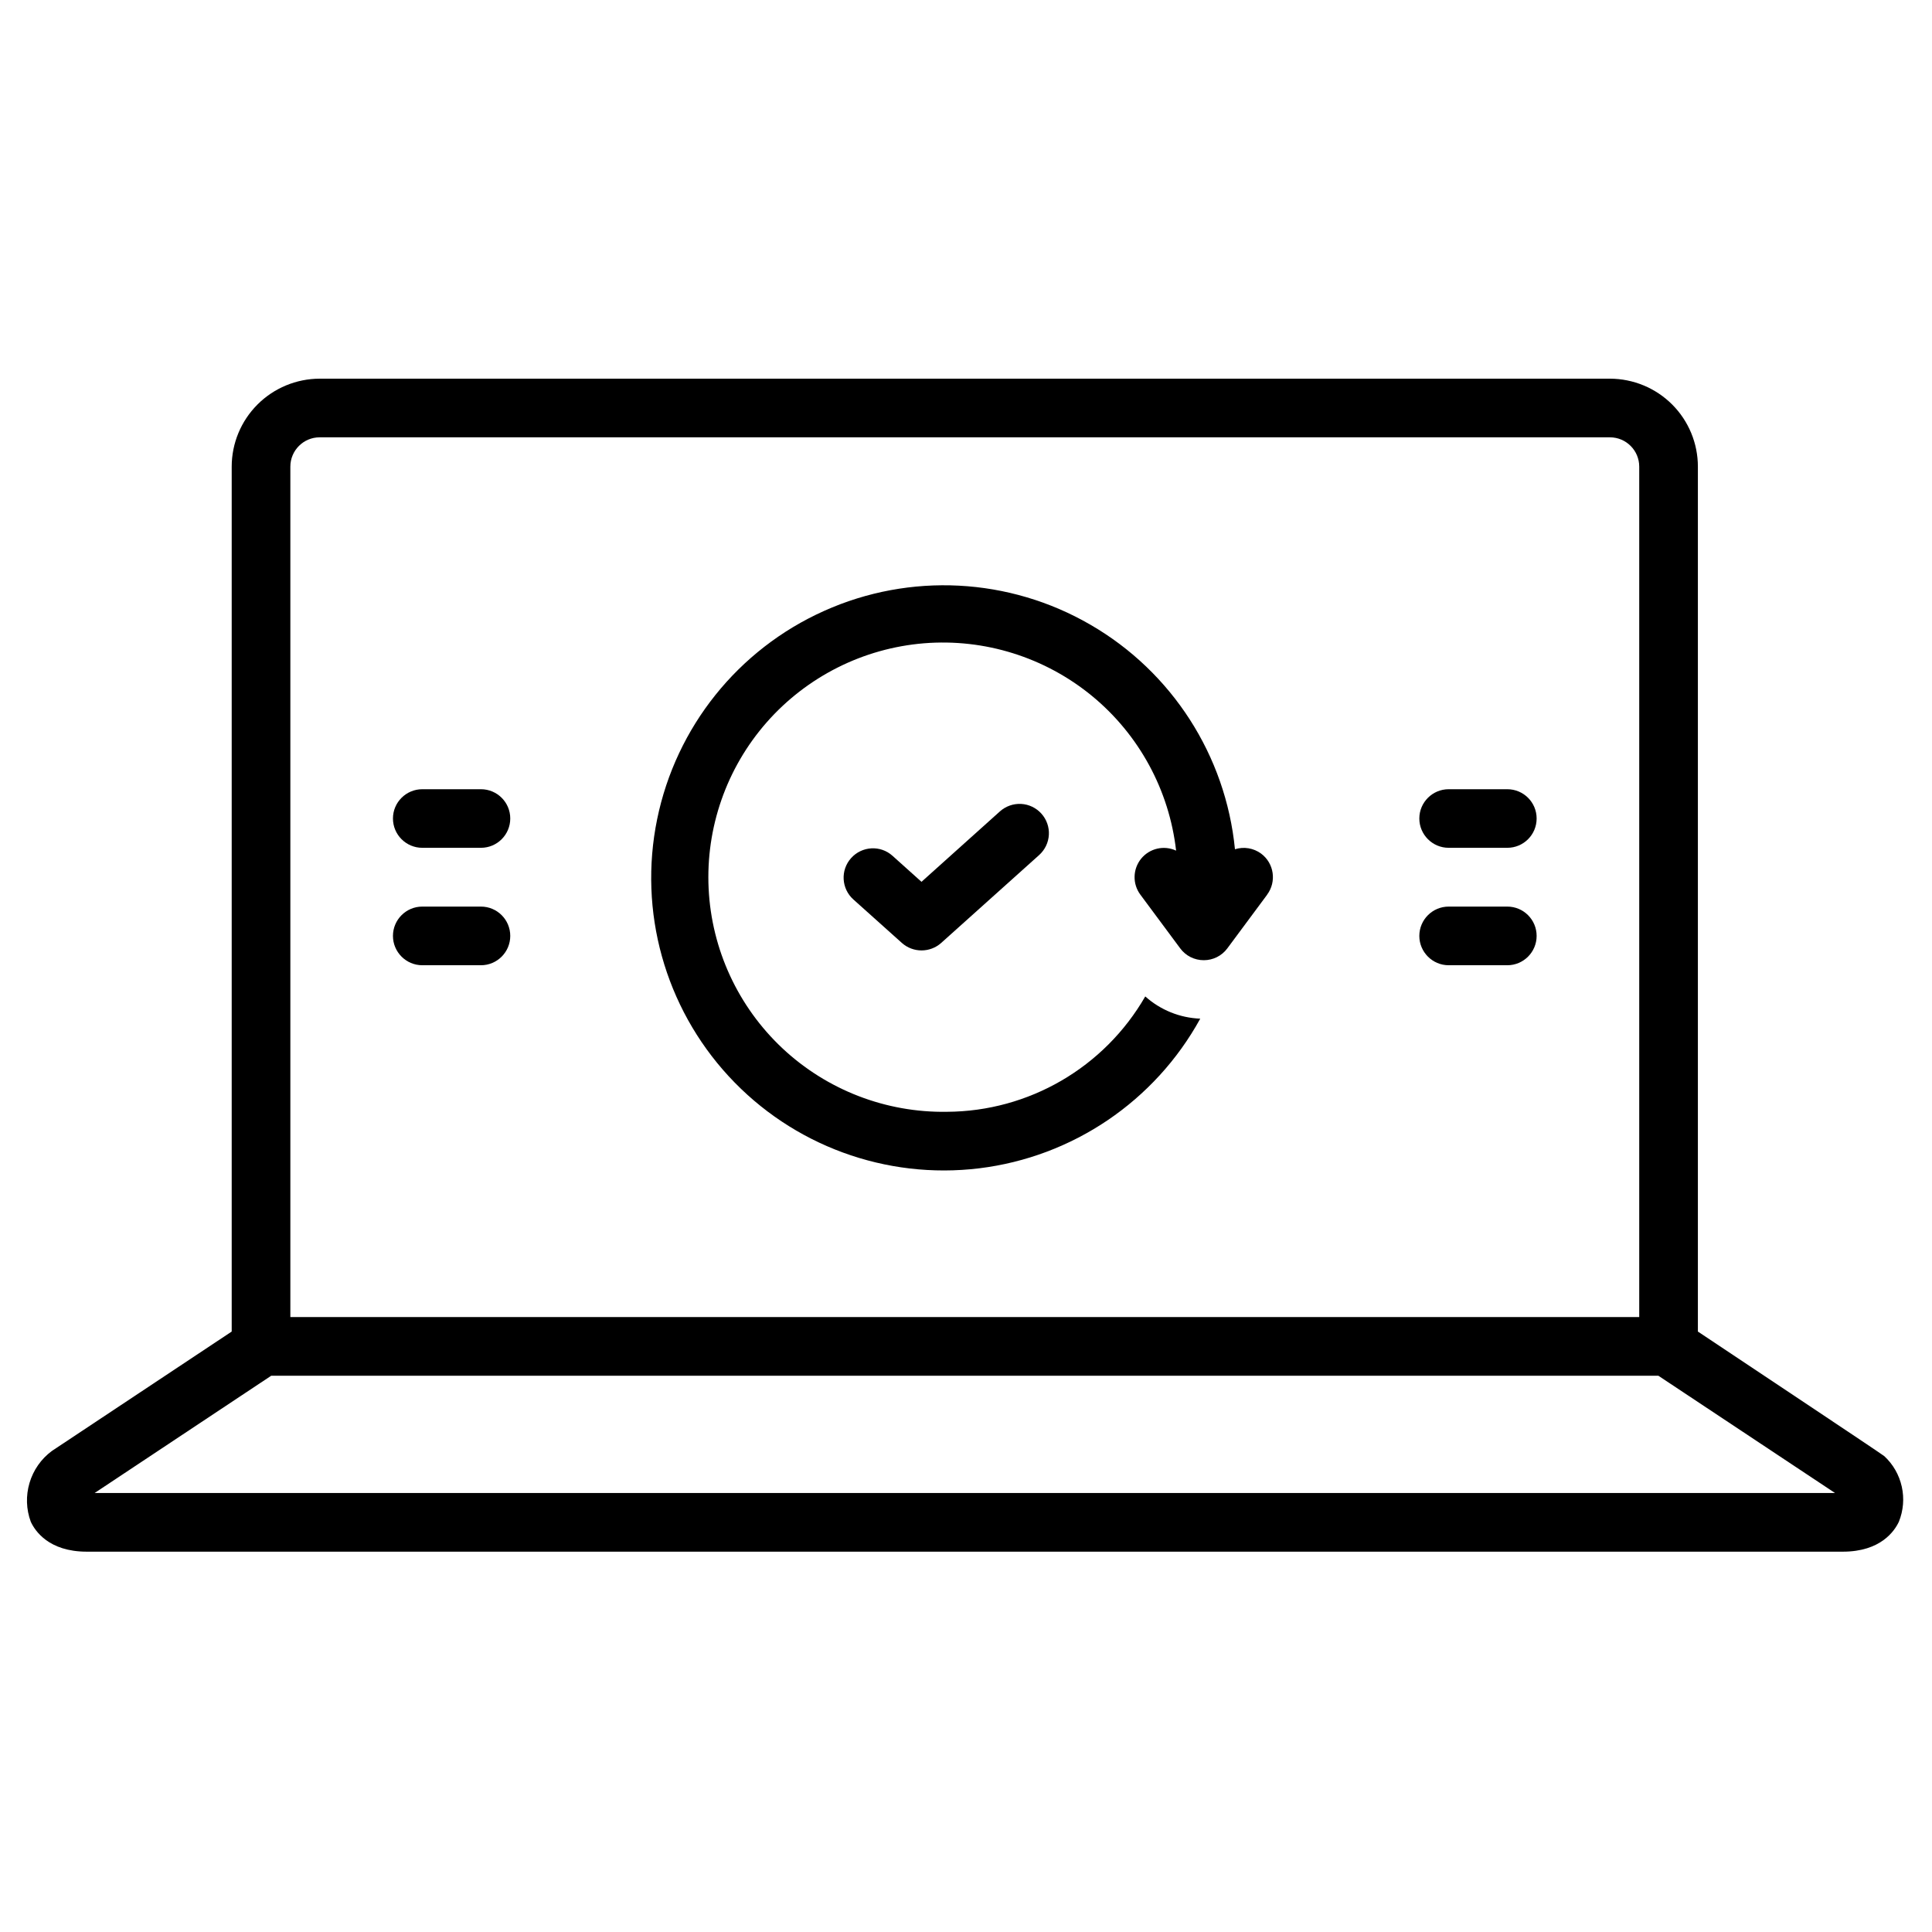 <svg width="38" height="38" viewBox="0 0 28 18" fill="none" xmlns="http://www.w3.org/2000/svg">
<path d="M27.308 16.103C27.279 16.076 24.607 14.298 24.607 14.298V1.763C24.607 1.425 24.473 1.101 24.234 0.862C23.995 0.623 23.671 0.489 23.332 0.488H4.633H4.633C4.295 0.489 3.971 0.623 3.732 0.862C3.493 1.101 3.358 1.425 3.358 1.763V14.298L0.751 16.029C0.596 16.144 0.483 16.306 0.428 16.491C0.373 16.676 0.379 16.874 0.446 17.054C0.506 17.185 0.706 17.488 1.257 17.488H26.708C27.259 17.488 27.459 17.185 27.52 17.054C27.585 16.893 27.6 16.715 27.562 16.546C27.524 16.375 27.436 16.221 27.308 16.103L27.308 16.103ZM4.208 1.763C4.208 1.529 4.398 1.338 4.633 1.338H23.332H23.332C23.567 1.338 23.757 1.529 23.757 1.763V14.088H4.208L4.208 1.763ZM1.371 16.638L3.931 14.938H24.034L26.595 16.638H1.371Z" fill="black"/>
<path d="M14.492 6.759L13.355 7.78L12.935 7.403H12.935C12.761 7.246 12.492 7.261 12.335 7.436C12.178 7.611 12.193 7.879 12.368 8.036L13.072 8.667C13.234 8.81 13.477 8.81 13.639 8.667L15.06 7.392C15.144 7.316 15.195 7.211 15.201 7.098C15.207 6.986 15.168 6.875 15.092 6.791C15.017 6.708 14.912 6.657 14.799 6.651C14.687 6.645 14.576 6.684 14.492 6.759Z" fill="black"/>
<path d="M18.277 7.371C18.168 7.291 18.027 7.267 17.898 7.308C17.764 5.95 16.986 4.739 15.805 4.055C14.625 3.37 13.188 3.295 11.943 3.854C10.698 4.412 9.798 5.535 9.524 6.872C9.25 8.208 9.636 9.595 10.561 10.598C11.486 11.601 12.837 12.097 14.192 11.932C15.546 11.766 16.738 10.959 17.395 9.763C17.1 9.752 16.818 9.638 16.598 9.441C16.005 10.471 14.91 11.108 13.722 11.113C12.839 11.127 11.985 10.797 11.341 10.194C10.697 9.59 10.313 8.76 10.27 7.878C10.227 6.996 10.529 6.132 11.111 5.469C11.694 4.806 12.511 4.395 13.391 4.323C14.271 4.252 15.144 4.526 15.826 5.086C16.508 5.647 16.945 6.451 17.045 7.328C16.869 7.246 16.66 7.295 16.538 7.445C16.416 7.596 16.411 7.81 16.527 7.966L17.105 8.745C17.185 8.853 17.311 8.916 17.446 8.916C17.581 8.916 17.707 8.853 17.787 8.745L18.365 7.966H18.364C18.504 7.777 18.465 7.511 18.277 7.371L18.277 7.371Z" fill="black"/>
<path d="M6.97 6.438H6.12C5.886 6.438 5.695 6.628 5.695 6.862C5.695 7.097 5.886 7.287 6.12 7.287H6.97C7.205 7.287 7.395 7.097 7.395 6.862C7.395 6.628 7.205 6.438 6.97 6.438Z" fill="black"/>
<path d="M6.97 8.139H6.12C5.886 8.139 5.695 8.329 5.695 8.564C5.695 8.798 5.886 8.989 6.12 8.989H6.97C7.205 8.989 7.395 8.798 7.395 8.564C7.395 8.329 7.205 8.139 6.97 8.139Z" fill="black"/>
<path d="M21.845 6.438H20.995C20.761 6.438 20.57 6.628 20.57 6.862C20.57 7.097 20.761 7.287 20.995 7.287H21.845C22.08 7.287 22.27 7.097 22.27 6.862C22.27 6.628 22.08 6.438 21.845 6.438Z" fill="black"/>
<path d="M21.845 8.139H20.995C20.761 8.139 20.57 8.329 20.57 8.564C20.57 8.798 20.761 8.989 20.995 8.989H21.845C22.08 8.989 22.27 8.798 22.27 8.564C22.27 8.329 22.08 8.139 21.845 8.139Z" fill="black"/>
</svg>